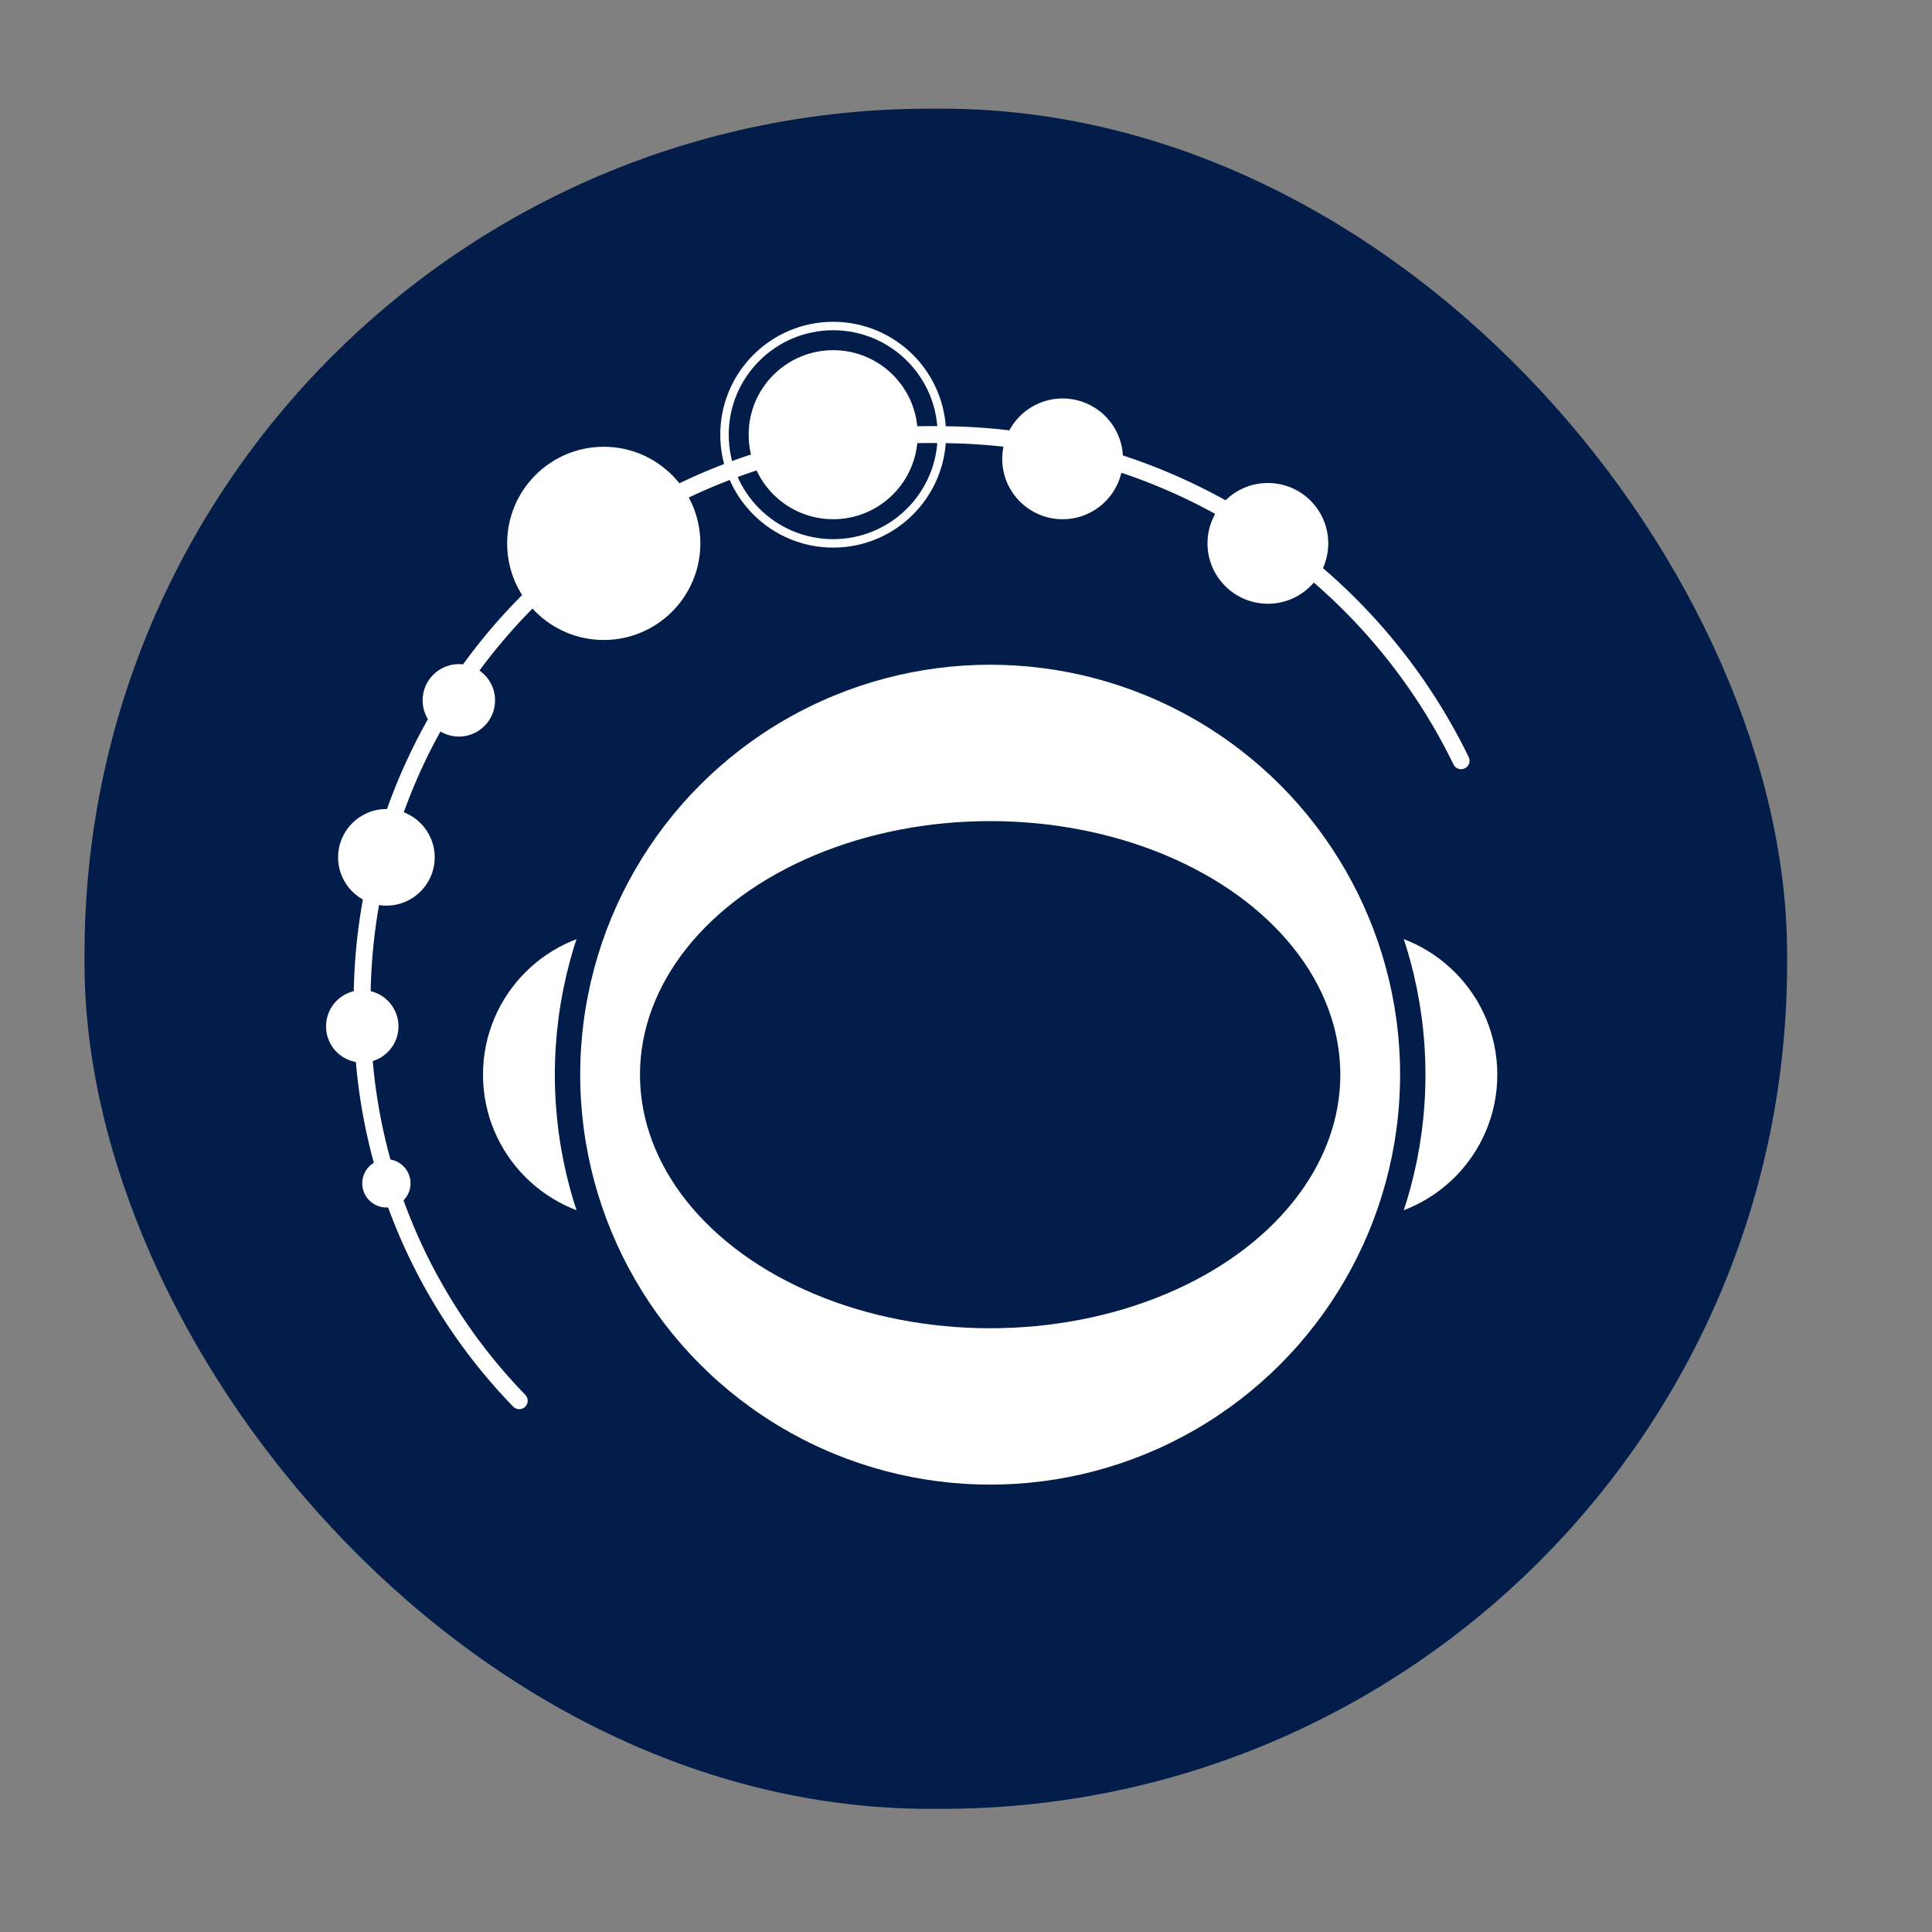<svg xmlns="http://www.w3.org/2000/svg" width="19.2" height="19.2" viewBox="0 0 16 16"><rect x="0" y="0" width="16" height="16" fill="#808080" stroke="none"/><rect width="14.1" height="14.08" x=".7" y=".9" fill="#021d49" rx="7" ry="7"/><circle cx="5.2" cy="8.9" r="1.2" fill="#fff"/><circle cx="11" cy="8.9" r="1.2" fill="#fff"/><circle cx="11.2" cy="8.9" r="1.2" fill="#fff"/><circle cx="8.2" cy="8.9" r="3.5" fill="#fff" stroke="#021d49" stroke-miterlimit="10" stroke-width=".21"/><ellipse cx="8.2" cy="8.9" fill="#021d49" rx="2.9" ry="2.1"/><path fill="none" stroke="#fff" stroke-linecap="round" stroke-linejoin="round" stroke-width=".14" d="M4.3 11.6A4.6 4.6 0 0 1 3 8.4a4.7 4.7 0 0 1 4.8-4.8 4.8 4.8 0 0 1 4.3 2.7"/><circle cx="3" cy="8.5" r=".3" fill="#fff"/><circle cx="3.2" cy="7.1" r=".4" fill="#fff"/><circle cx="3.8" cy="5.8" r=".3" fill="#fff"/><circle cx="6.9" cy="3.6" r=".7" fill="#fff"/><circle cx="8.8" cy="3.8" r=".5" fill="#fff"/><circle cx="10.5" cy="4.5" r=".5" fill="#fff"/><circle cx="3.2" cy="9.8" r=".2" fill="#fff"/><circle cx="5" cy="4.5" r=".8" fill="#fff"/><circle cx="6.9" cy="3.6" r=".9" fill="none" stroke="#fff" stroke-miterlimit="10" stroke-width=".07"/></svg>